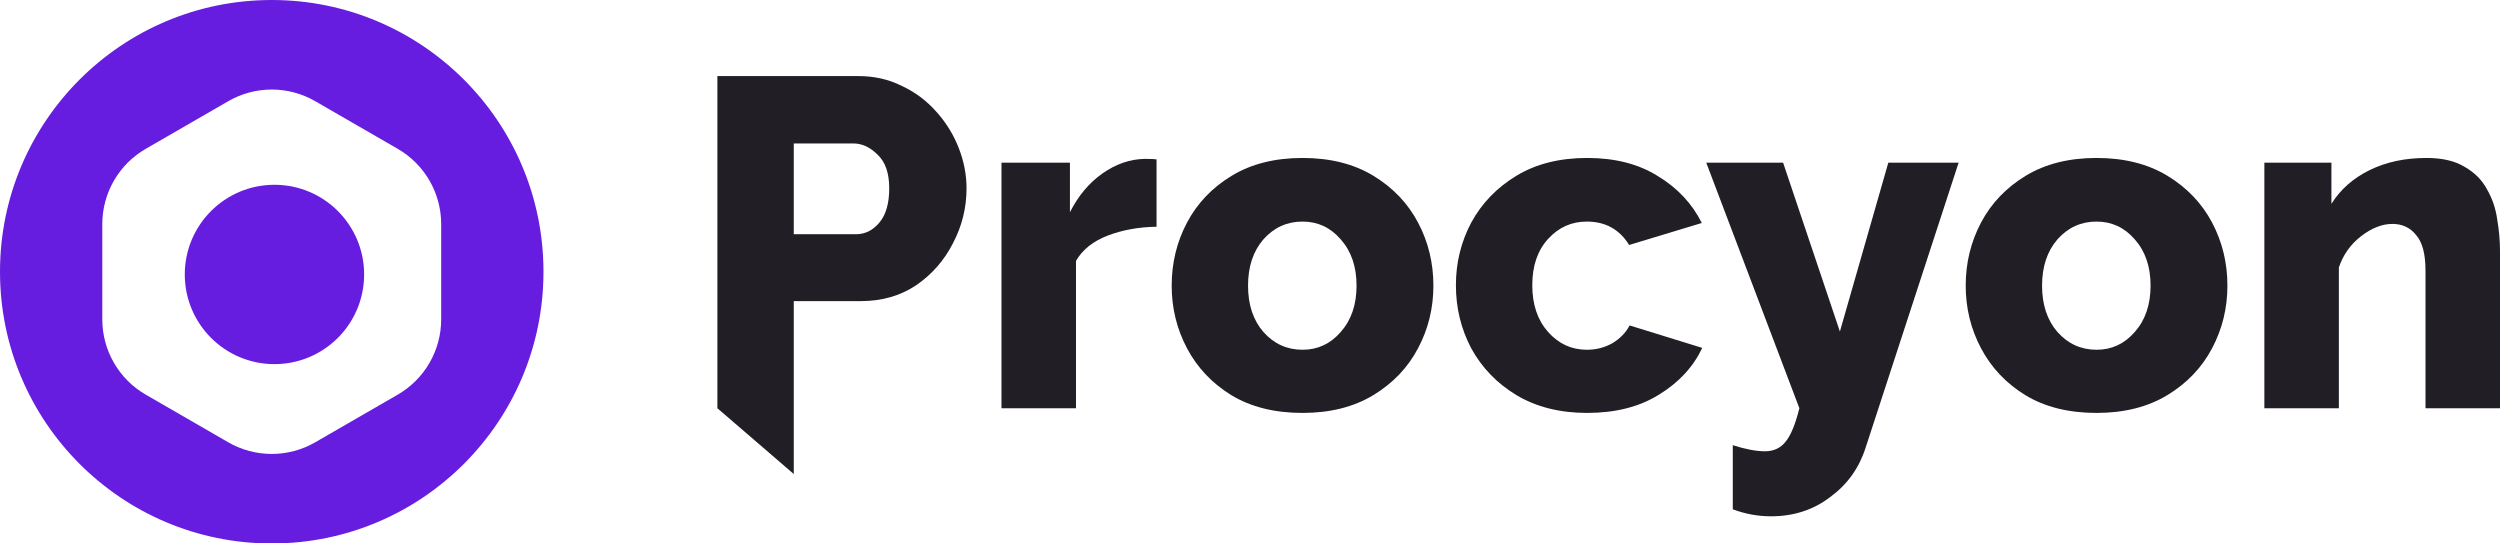 <svg width="184" height="40" viewBox="0 0 184 40" fill="none" xmlns="http://www.w3.org/2000/svg">
<path d="M52.8 30.046V5.6H63.185C64.35 5.6 65.413 5.841 66.373 6.323C67.355 6.782 68.201 7.413 68.909 8.217C69.617 8.997 70.165 9.881 70.554 10.868C70.942 11.855 71.137 12.854 71.137 13.864C71.137 15.287 70.805 16.63 70.143 17.892C69.503 19.154 68.6 20.188 67.435 20.991C66.27 21.771 64.91 22.162 63.356 22.162H58.421V34.888L52.8 30.046ZM58.421 17.238H63.014C63.676 17.238 64.248 16.951 64.727 16.377C65.207 15.803 65.447 14.965 65.447 13.864C65.447 12.739 65.162 11.912 64.59 11.384C64.042 10.834 63.448 10.558 62.808 10.558H58.421V17.238Z" fill="#211E26"/>
<path d="M85.122 16.687C83.797 16.71 82.597 16.928 81.523 17.341C80.449 17.754 79.672 18.374 79.193 19.2V30.046H73.709V11.97H78.747V15.62C79.364 14.403 80.164 13.45 81.146 12.762C82.129 12.073 83.157 11.717 84.231 11.694C84.688 11.694 84.985 11.706 85.122 11.729V16.687Z" fill="#211E26"/>
<path d="M95.867 30.391C93.81 30.391 92.062 29.954 90.623 29.082C89.206 28.21 88.121 27.062 87.367 25.639C86.612 24.216 86.236 22.678 86.236 21.025C86.236 19.35 86.612 17.8 87.367 16.377C88.121 14.954 89.217 13.806 90.657 12.934C92.096 12.062 93.833 11.626 95.867 11.626C97.9 11.626 99.637 12.062 101.076 12.934C102.516 13.806 103.612 14.954 104.366 16.377C105.121 17.8 105.498 19.35 105.498 21.025C105.498 22.678 105.121 24.216 104.366 25.639C103.612 27.062 102.516 28.21 101.076 29.082C99.637 29.954 97.9 30.391 95.867 30.391ZM91.856 21.025C91.856 22.425 92.233 23.562 92.987 24.434C93.764 25.306 94.724 25.742 95.867 25.742C96.986 25.742 97.923 25.306 98.677 24.434C99.454 23.562 99.842 22.425 99.842 21.025C99.842 19.625 99.454 18.489 98.677 17.617C97.923 16.744 96.986 16.308 95.867 16.308C94.724 16.308 93.764 16.744 92.987 17.617C92.233 18.489 91.856 19.625 91.856 21.025Z" fill="#211E26"/>
<path d="M116.82 30.391C114.809 30.391 113.073 29.954 111.61 29.082C110.171 28.21 109.063 27.062 108.286 25.639C107.532 24.216 107.155 22.666 107.155 20.991C107.155 19.338 107.532 17.8 108.286 16.377C109.063 14.954 110.171 13.806 111.61 12.934C113.05 12.062 114.786 11.626 116.82 11.626C118.876 11.626 120.613 12.073 122.03 12.968C123.469 13.841 124.543 14.988 125.251 16.412L119.905 18.03C119.196 16.882 118.157 16.308 116.786 16.308C115.666 16.308 114.718 16.733 113.941 17.582C113.164 18.431 112.776 19.568 112.776 20.991C112.776 22.414 113.164 23.562 113.941 24.434C114.718 25.306 115.666 25.742 116.786 25.742C117.471 25.742 118.1 25.582 118.671 25.26C119.242 24.916 119.665 24.48 119.939 23.952L125.286 25.605C124.623 27.005 123.561 28.153 122.098 29.048C120.659 29.943 118.899 30.391 116.82 30.391Z" fill="#211E26"/>
<path d="M127.533 32.766C128.47 33.065 129.258 33.214 129.898 33.214C130.538 33.214 131.04 32.984 131.406 32.525C131.795 32.066 132.137 31.24 132.434 30.046L125.579 11.97H131.235L135.416 24.4L138.981 11.97H144.156L137.301 32.973C136.821 34.465 135.953 35.67 134.696 36.588C133.463 37.529 132.012 38 130.344 38C129.384 38 128.447 37.828 127.533 37.483V32.766Z" fill="#211E26"/>
<path d="M154.307 30.391C152.25 30.391 150.502 29.954 149.063 29.082C147.646 28.21 146.561 27.062 145.807 25.639C145.053 24.216 144.676 22.678 144.676 21.025C144.676 19.35 145.053 17.8 145.807 16.377C146.561 14.954 147.657 13.806 149.097 12.934C150.536 12.062 152.273 11.626 154.307 11.626C156.34 11.626 158.077 12.062 159.516 12.934C160.956 13.806 162.053 14.954 162.807 16.377C163.561 17.8 163.938 19.35 163.938 21.025C163.938 22.678 163.561 24.216 162.807 25.639C162.053 27.062 160.956 28.21 159.516 29.082C158.077 29.954 156.34 30.391 154.307 30.391ZM150.296 21.025C150.296 22.425 150.673 23.562 151.428 24.434C152.204 25.306 153.164 25.742 154.307 25.742C155.426 25.742 156.363 25.306 157.117 24.434C157.894 23.562 158.282 22.425 158.282 21.025C158.282 19.625 157.894 18.489 157.117 17.617C156.363 16.744 155.426 16.308 154.307 16.308C153.164 16.308 152.204 16.744 151.428 17.617C150.673 18.489 150.296 19.625 150.296 21.025Z" fill="#211E26"/>
<path d="M184 30.046H178.516V19.889C178.516 18.695 178.288 17.835 177.831 17.307C177.396 16.756 176.814 16.48 176.083 16.48C175.329 16.48 174.563 16.779 173.786 17.376C173.009 17.972 172.461 18.741 172.141 19.683V30.046H166.657V11.97H171.593V15C172.255 13.944 173.192 13.117 174.403 12.521C175.614 11.924 177.008 11.626 178.585 11.626C179.75 11.626 180.687 11.844 181.395 12.28C182.126 12.693 182.675 13.244 183.04 13.932C183.429 14.598 183.68 15.333 183.794 16.136C183.931 16.939 184 17.72 184 18.477V30.046Z" fill="#211E26"/>
<path fill-rule="evenodd" clip-rule="evenodd" d="M20 40C31.046 40 40 31.046 40 20C40 8.954 31.046 0 20 0C8.954 0 0 8.954 0 20C0 31.046 8.954 40 20 40ZM29.271 10.953L23.2 7.448C21.22 6.304 18.78 6.304 16.8 7.448L10.729 10.953C8.749 12.096 7.529 14.209 7.529 16.495V23.505C7.529 25.791 8.749 27.904 10.729 29.047L16.8 32.553C18.78 33.696 21.22 33.696 23.2 32.553L29.271 29.047C31.251 27.904 32.471 25.791 32.471 23.505V16.495C32.471 14.209 31.251 12.096 29.271 10.953Z" fill="#671DDF"/>
<path d="M26.8 20.2C26.8 23.845 23.845 26.8 20.2 26.8C16.555 26.8 13.6 23.845 13.6 20.2C13.6 16.555 16.555 13.6 20.2 13.6C23.845 13.6 26.8 16.555 26.8 20.2Z" fill="#671DDF"/>
</svg>

